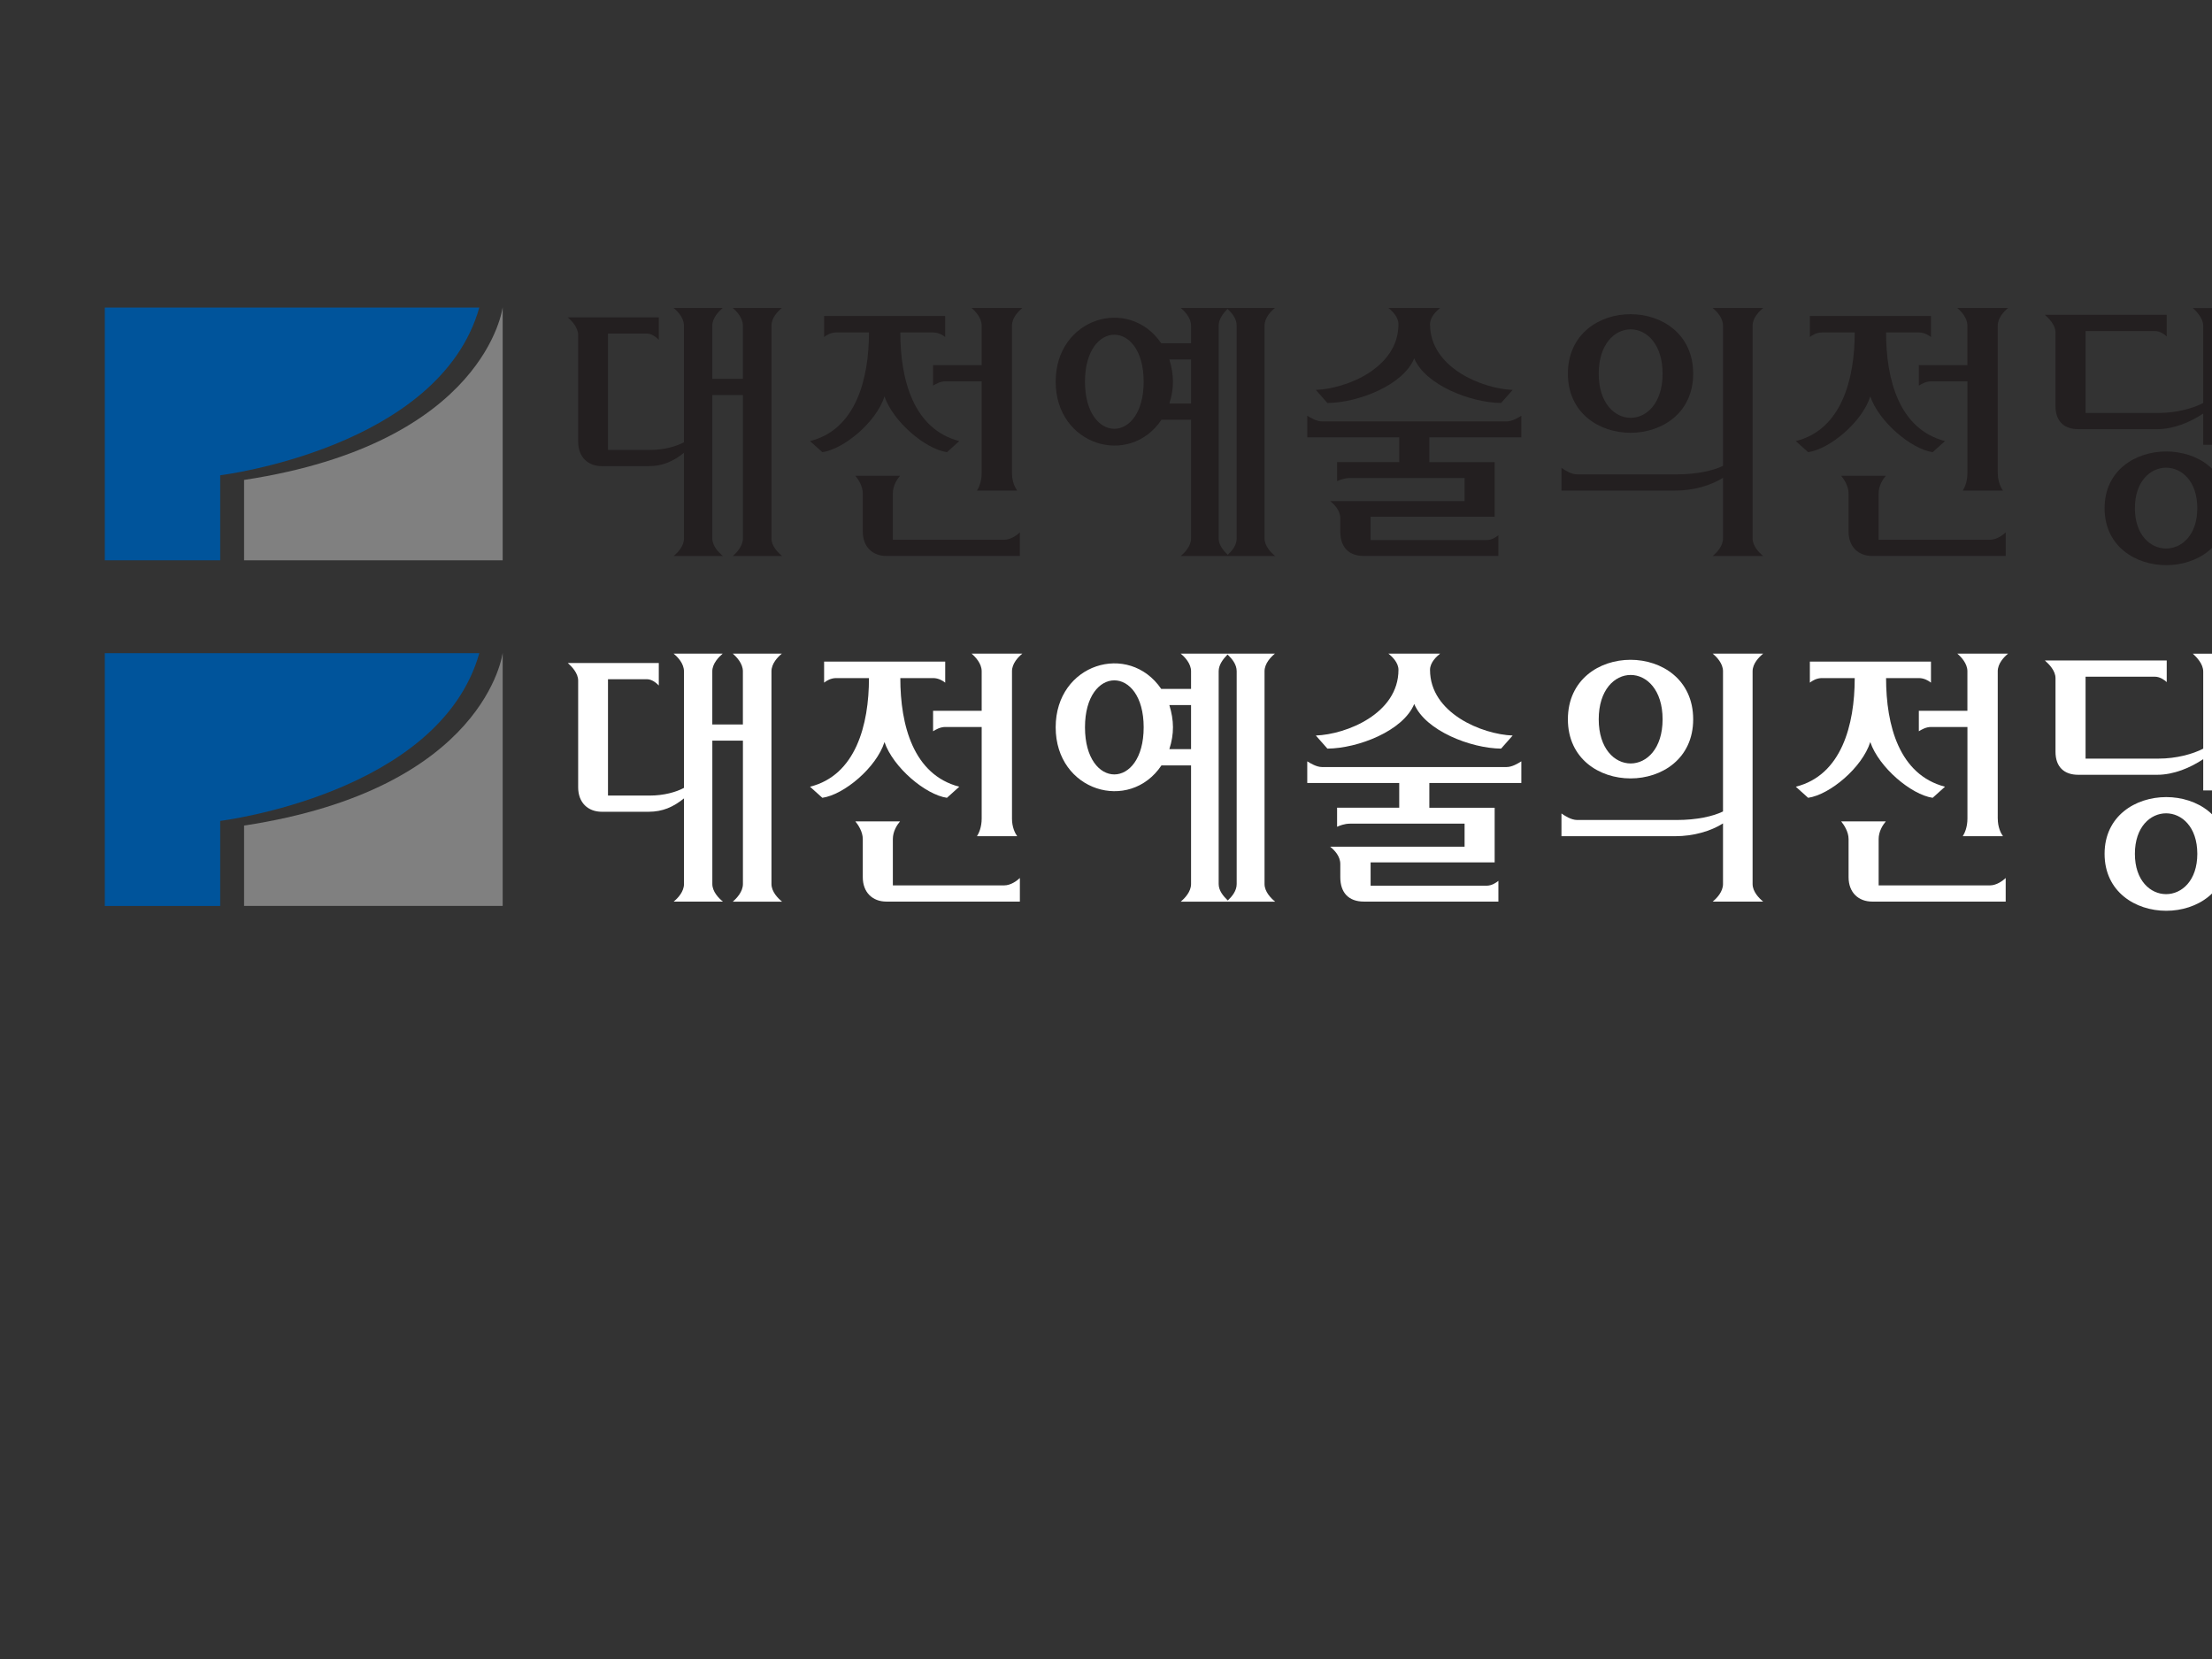 <?xml version="1.0" encoding="utf-8"?>
<!-- Generator: Adobe Illustrator 26.0.3, SVG Export Plug-In . SVG Version: 6.00 Build 0)  -->
<svg version="1.1" id="Layer_1" xmlns="http://www.w3.org/2000/svg" xmlns:xlink="http://www.w3.org/1999/xlink" x="0px" y="0px"
	 viewBox="0 0 640 480" style="enable-background:new 0 0 640 480;" xml:space="preserve">
<rect x="0" y="0" width="640" height="480" fill="#333333" stroke="none"/>
<style type="text/css">
	.st0{fill:#231F20;}
	.st1{fill:#808080;}
	.st2{fill:#00549B;}
	.st3{fill:#FFFFFF;}
</style>
<path class="st0" d="M214.95,155.77v-41.48h-8.85v41.48c0,2.22,1.85,4.11,3.07,5.1H194.9c1.21-0.98,3-2.87,3-5.1V131
	c-3.07,2.47-6.14,3.87-10.28,3.87h-13.49c-4,0-6.85-2.63-6.85-7.08V96.93c0-2.14-1.78-4.03-3-5.1h26.33v6.5
	c-0.71-0.74-2-1.81-3.43-1.81h-11.27v33.66h12.13c4,0,7.56-0.99,9.85-2.22V94.21c0-2.22-1.78-4.12-3-5.1h14.2
	c-1.14,0.99-3,2.88-3,5.1v15.39h8.85V94.21c0-2.22-1.78-4.12-2.93-5.1h14.2c-1.21,0.99-3,2.88-3,5.1v61.56
	c0,2.22,1.86,4.11,3.07,5.1h-14.27C213.17,159.88,214.95,157.99,214.95,155.77z"/>
<path class="st0" d="M255.91,114.7c-2.36,7.41-11.7,15.22-17.98,16.13l-3.57-3.21c13.2-3.29,17.06-17.85,17.06-31.43h-9.49
	c-1.5,0-2.78,0.74-3.49,1.32v-6.09h35.04v6.09c-0.71-0.58-2-1.32-3.5-1.32h-9.49c0,13.66,3.78,27.98,17.06,31.43l-3.57,3.21
	C267.75,129.93,258.41,122.02,255.91,114.7 M249.63,153.79v-11.03c0-2.14-1.35-4.12-2.14-5.1h12.91c-0.85,0.99-2.07,2.88-2.07,5.1
	v13.41h32.19c1.92,0,3.71-1.32,4.56-2.14v6.83h-38.61C252.48,160.86,249.63,158.23,249.63,153.79 M292.8,136.84
	c0,2.47,0.86,4.2,1.5,5.1h-11.63c0.57-0.9,1.36-2.63,1.36-5.1v-26.5h-10.56c-1.43,0-2.71,0.74-3.5,1.24v-5.93h14.06V94.21
	c0-2.22-1.78-4.12-2.93-5.1h14.7c-1.22,0.99-3,2.88-3,5.1V136.84z"/>
<path class="st0" d="M344.61,155.77v-34.32h-8.56c-9.28,13.82-30.61,7.49-30.61-11.03c0-18.44,21.12-24.85,30.54-11.11h8.63v-5.1
	c0-2.22-1.79-4.12-3-5.1h27.26c-1.21,0.99-3,2.88-3,5.1v61.56c0,2.22,1.86,4.11,3.07,5.1h-27.33
	C342.82,159.88,344.61,157.99,344.61,155.77 M330.9,110.43c0-18.11-16.98-18.11-16.98,0C313.92,128.61,330.9,128.61,330.9,110.43
	 M338.33,104c1.36,4.44,1.43,8.31,0,12.75h6.28V104H338.33 M355.17,89.36c-1.28,1.32-2.57,2.96-2.57,4.85v61.56
	c0,1.89,1.28,3.45,2.64,4.77c1.28-1.23,2.57-2.8,2.57-4.77V94.21C357.81,92.24,356.52,90.67,355.17,89.36z"/>
<path class="st0" d="M413.54,133.71h18.91v15.8h-35.89v6.75h33.54c1.5,0,2.71-0.83,3.43-1.4v6h-38.89c-4.42,0-6.85-2.55-6.85-7.07
	v-3.79c0-2.31-1.71-4.04-2.93-5.02h38.89v-6.67h-33.18c-1.57,0-3,0.58-3.71,0.9v-5.51h17.98v-7.16h-26.61v-6.26
	c0.92,0.58,2.71,1.65,4.28,1.65h53.38c1.64,0,3.35-1.07,4.28-1.65v6.26h-26.62V133.71 M409.18,103.68
	c-3.21,7.82-16.27,12.84-25.12,12.92l-3.35-3.79c8.85-0.33,23.91-6.34,23.91-19.01c0-2.06-1.78-3.79-2.92-4.69h14.98
	c-1.14,0.9-2.93,2.63-2.93,4.69c0,12.59,15.13,18.68,23.91,19.01l-3.35,3.79C425.53,116.51,412.4,111.41,409.18,103.68z"/>
<path class="st0" d="M498.52,155.77v-17.53c-3.5,2.22-8.49,3.7-13.84,3.7h-32.9v-6.58c0.93,0.65,2.78,1.89,4.57,1.89h28.76
	c5.85,0,10.56-1.07,13.41-2.47V94.21c0-2.22-1.78-4.12-3-5.1h14.63c-1.21,0.99-3.07,2.88-3.07,5.1v61.56c0,2.22,1.86,4.11,3.07,5.1
	h-14.63C496.74,159.88,498.52,157.99,498.52,155.77 M489.89,108.12c0,22.8-36.25,22.8-36.25,0
	C453.64,85.16,489.89,85.16,489.89,108.12 M481.04,108.12c0-17.11-18.48-17.11-18.48,0C462.56,125.15,481.04,125.15,481.04,108.12z"
	/>
<path class="st0" d="M541.13,114.7c-2.35,7.41-11.7,15.22-17.98,16.13l-3.57-3.21c13.2-3.29,17.05-17.85,17.05-31.43h-9.49
	c-1.5,0-2.78,0.74-3.49,1.32v-6.09h35.04v6.09c-0.72-0.58-2-1.32-3.5-1.32h-9.49c0,13.66,3.78,27.98,17.05,31.43l-3.57,3.21
	C552.97,129.93,543.62,122.02,541.13,114.7 M534.85,153.79v-11.03c0-2.14-1.35-4.12-2.14-5.1h12.91c-0.85,0.99-2.07,2.88-2.07,5.1
	v13.41h32.19c1.92,0,3.71-1.32,4.57-2.14v6.83h-38.6C537.7,160.86,534.85,158.23,534.85,153.79 M578.02,136.84
	c0,2.47,0.86,4.2,1.5,5.1h-11.63c0.57-0.9,1.35-2.63,1.35-5.1v-26.5h-10.56c-1.43,0-2.71,0.74-3.5,1.24v-5.93h14.05V94.21
	c0-2.22-1.78-4.12-2.92-5.1h14.7c-1.22,0.99-3,2.88-3,5.1V136.84z"/>
<path class="st0" d="M646.17,107.3v21.4h-8.71v-9.05c-3.71,2.47-8.49,4.52-13.34,4.52h-22.84c-3.99,0-6.56-2.22-6.56-6.66V96.19
	c0-2.14-1.86-4.03-3.07-5.1h35.25v6.25c-0.71-0.66-2-1.56-3.43-1.56h-20.05v23.7h21.12c5.14,0,9.92-1.32,12.92-2.88v-22.3
	c0-2.22-1.86-4.11-3-5.18h14.7c-1.14,1.07-3,2.96-3,5.18v8.31h7.42c1.57,0,2.85-0.49,3.5-0.82v6.17c-0.64-0.25-1.93-0.66-3.5-0.66
	H646.17 M644.6,147.04c0,21.97-35.68,21.97-35.68,0C608.92,125.15,644.6,125.15,644.6,147.04 M635.75,147.04
	c0-15.63-18.06-15.63-18.06,0C617.69,162.59,635.75,162.59,635.75,147.04z"/>
<g>
	<path class="st1" d="M145.44,88.87c0,0-4.75,39.34-74.82,49.99v23.25h74.82V88.87z"/>
	<path class="st2" d="M63.72,137.51c0,0,63.44-7.78,74.96-48.53H30.32v73.14h33.39V137.51z"/>
</g>
<path class="st3" d="M214.95,255.77v-41.48h-8.85v41.48c0,2.22,1.85,4.11,3.07,5.1H194.9c1.21-0.98,3-2.87,3-5.1V231
	c-3.07,2.47-6.14,3.87-10.28,3.87h-13.49c-4,0-6.85-2.63-6.85-7.08v-30.86c0-2.14-1.78-4.03-3-5.1h26.33v6.5
	c-0.71-0.74-2-1.81-3.43-1.81h-11.27v33.66h12.13c4,0,7.56-0.99,9.85-2.22v-33.74c0-2.22-1.78-4.12-3-5.1h14.2
	c-1.14,0.99-3,2.88-3,5.1v15.39h8.85v-15.39c0-2.22-1.78-4.12-2.93-5.1h14.2c-1.21,0.99-3,2.88-3,5.1v61.56
	c0,2.22,1.86,4.11,3.07,5.1h-14.27C213.17,259.88,214.95,257.99,214.95,255.77z"/>
<path class="st3" d="M255.91,214.7c-2.36,7.41-11.7,15.22-17.98,16.13l-3.57-3.21c13.2-3.29,17.06-17.85,17.06-31.43h-9.49
	c-1.5,0-2.78,0.74-3.49,1.32v-6.09h35.04v6.09c-0.71-0.58-2-1.32-3.5-1.32h-9.49c0,13.66,3.78,27.98,17.06,31.43l-3.57,3.21
	C267.75,229.93,258.41,222.02,255.91,214.7 M249.63,253.79v-11.03c0-2.14-1.35-4.12-2.14-5.1h12.91c-0.85,0.99-2.07,2.88-2.07,5.1
	v13.41h32.19c1.92,0,3.71-1.32,4.56-2.14v6.83h-38.61C252.48,260.86,249.63,258.23,249.63,253.79 M292.8,236.84
	c0,2.47,0.86,4.2,1.5,5.1h-11.63c0.57-0.9,1.36-2.63,1.36-5.1v-26.5h-10.56c-1.43,0-2.71,0.74-3.5,1.24v-5.93h14.06v-11.44
	c0-2.22-1.78-4.12-2.93-5.1h14.7c-1.22,0.99-3,2.88-3,5.1V236.84z"/>
<path class="st3" d="M344.61,255.77v-34.32h-8.56c-9.28,13.82-30.61,7.49-30.61-11.02c0-18.44,21.12-24.85,30.54-11.11h8.63v-5.1
	c0-2.22-1.79-4.12-3-5.1h27.26c-1.21,0.99-3,2.88-3,5.1v61.56c0,2.22,1.86,4.11,3.07,5.1h-27.33
	C342.82,259.88,344.61,257.99,344.61,255.77 M330.9,210.43c0-18.11-16.98-18.11-16.98,0C313.92,228.61,330.9,228.61,330.9,210.43
	 M338.33,204c1.36,4.44,1.43,8.31,0,12.75h6.28V204H338.33 M355.17,189.36c-1.28,1.32-2.57,2.96-2.57,4.85v61.56
	c0,1.89,1.28,3.45,2.64,4.77c1.28-1.23,2.57-2.8,2.57-4.77v-61.56C357.81,192.24,356.52,190.67,355.17,189.36z"/>
<path class="st3" d="M413.54,233.71h18.91v15.8h-35.89v6.75h33.54c1.5,0,2.71-0.83,3.43-1.4v6h-38.89c-4.42,0-6.85-2.55-6.85-7.07
	v-3.79c0-2.31-1.71-4.04-2.93-5.02h38.89v-6.67h-33.18c-1.57,0-3,0.58-3.71,0.9v-5.51h17.98v-7.16h-26.61v-6.26
	c0.92,0.58,2.71,1.65,4.28,1.65h53.38c1.64,0,3.35-1.07,4.28-1.65v6.26h-26.62V233.71 M409.18,203.68
	c-3.21,7.82-16.27,12.84-25.12,12.92l-3.35-3.79c8.85-0.33,23.91-6.34,23.91-19.01c0-2.06-1.78-3.79-2.92-4.69h14.98
	c-1.14,0.9-2.93,2.63-2.93,4.69c0,12.59,15.13,18.68,23.91,19.01l-3.35,3.79C425.53,216.51,412.4,211.41,409.18,203.68z"/>
<path class="st3" d="M498.52,255.77v-17.53c-3.5,2.22-8.49,3.7-13.84,3.7h-32.9v-6.58c0.93,0.65,2.78,1.89,4.57,1.89h28.76
	c5.85,0,10.56-1.07,13.41-2.47v-40.57c0-2.22-1.78-4.12-3-5.1h14.63c-1.21,0.99-3.07,2.88-3.07,5.1v61.56c0,2.22,1.86,4.11,3.07,5.1
	h-14.63C496.74,259.88,498.52,257.99,498.52,255.77 M489.89,208.12c0,22.8-36.25,22.8-36.25,0
	C453.64,185.16,489.89,185.16,489.89,208.12 M481.04,208.12c0-17.11-18.48-17.11-18.48,0C462.56,225.15,481.04,225.15,481.04,208.12
	z"/>
<path class="st3" d="M541.13,214.7c-2.35,7.41-11.7,15.22-17.98,16.13l-3.57-3.21c13.2-3.29,17.05-17.85,17.05-31.43h-9.49
	c-1.5,0-2.78,0.74-3.49,1.32v-6.09h35.04v6.09c-0.72-0.58-2-1.32-3.5-1.32h-9.49c0,13.66,3.78,27.98,17.05,31.43l-3.57,3.21
	C552.97,229.93,543.62,222.02,541.13,214.7 M534.85,253.79v-11.03c0-2.14-1.35-4.12-2.14-5.1h12.91c-0.85,0.99-2.07,2.88-2.07,5.1
	v13.41h32.19c1.92,0,3.71-1.32,4.57-2.14v6.83h-38.6C537.7,260.86,534.85,258.23,534.85,253.79 M578.02,236.84
	c0,2.47,0.86,4.2,1.5,5.1h-11.63c0.57-0.9,1.35-2.63,1.35-5.1v-26.5h-10.56c-1.43,0-2.71,0.74-3.5,1.24v-5.93h14.05v-11.44
	c0-2.22-1.78-4.12-2.92-5.1h14.7c-1.22,0.99-3,2.88-3,5.1V236.84z"/>
<path class="st3" d="M646.17,207.3v21.4h-8.71v-9.05c-3.71,2.47-8.49,4.52-13.34,4.52h-22.84c-3.99,0-6.56-2.22-6.56-6.66v-21.31
	c0-2.14-1.86-4.03-3.07-5.1h35.25v6.25c-0.71-0.66-2-1.56-3.43-1.56h-20.05v23.7h21.12c5.14,0,9.92-1.32,12.92-2.88v-22.3
	c0-2.22-1.86-4.11-3-5.18h14.7c-1.14,1.07-3,2.96-3,5.18v8.31h7.42c1.57,0,2.85-0.49,3.5-0.82v6.17c-0.64-0.25-1.93-0.66-3.5-0.66
	H646.17 M644.6,247.04c0,21.97-35.68,21.97-35.68,0C608.92,225.15,644.6,225.15,644.6,247.04 M635.75,247.04
	c0-15.63-18.06-15.63-18.06,0C617.69,262.59,635.75,262.59,635.75,247.04z"/>
<g>
	<path class="st1" d="M145.44,188.87c0,0-4.75,39.34-74.82,49.99v23.25h74.82V188.87z"/>
	<path class="st2" d="M63.72,237.51c0,0,63.44-7.78,74.96-48.53H30.32v73.14h33.39V237.51z"/>
</g>
</svg>

